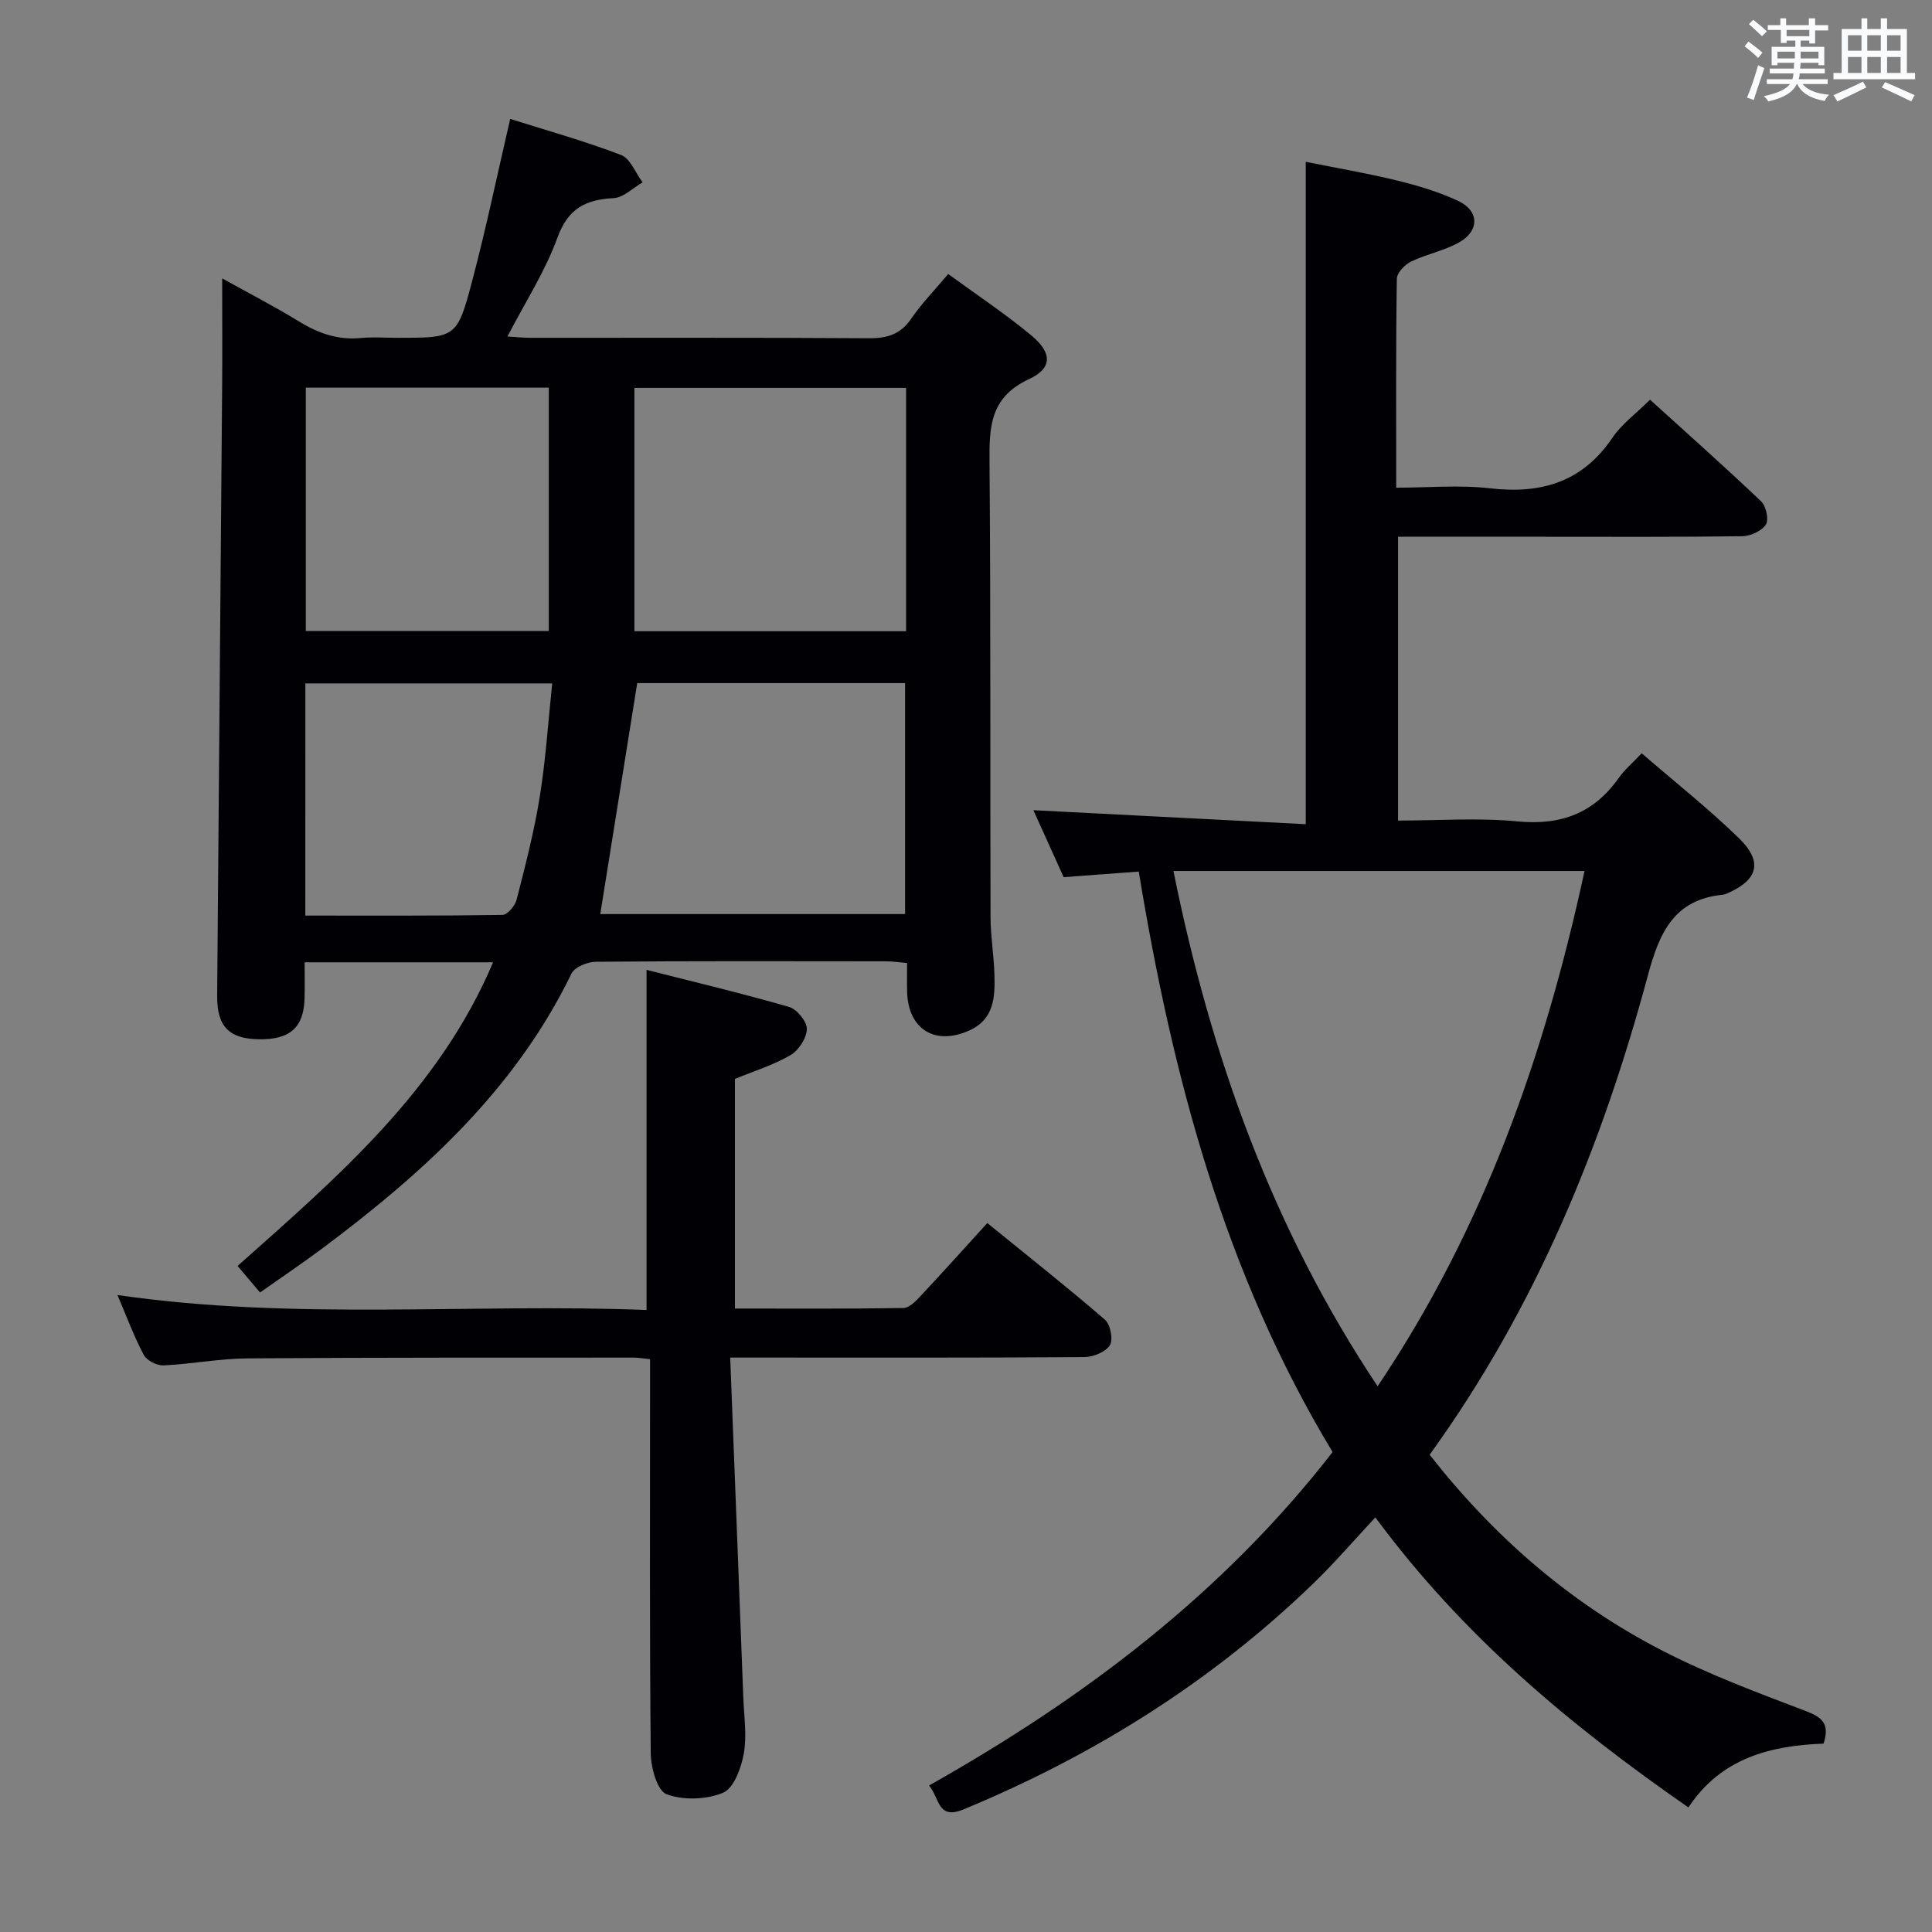 <svg enable-background="new 0 0 400 400" viewBox="0 0 400 400" xmlns="http://www.w3.org/2000/svg"><rect x="0" y="0" width="400" height="400" fill="#808080" stroke="none"/><g fill="#010105"><path d="m295.99 301.19c13.37 17.04 29.15 30.73 48.01 40.47 9.54 4.93 19.7 8.73 29.76 12.55 3.43 1.3 5.15 2.6 3.79 6.79-10.89.4-21.2 2.93-27.98 13.21-24.24-16.82-46.56-35.34-64.82-60.05-4.43 4.75-8.41 9.39-12.78 13.62-21.06 20.37-45.43 35.64-72.47 46.83-5.43 2.25-4.92-2.33-7.16-4.94 32.15-18.1 60.88-39.82 83.56-69.04-22.37-37.01-33.16-77.74-40.13-120.18-5.29.39-10.35.77-15.55 1.16-2.1-4.65-4.21-9.3-6.27-13.87 18.89.97 37.5 1.93 56.39 2.9 0-46.17 0-91.23 0-137.14 6.2 1.25 12.62 2.34 18.94 3.88 4.32 1.06 8.67 2.36 12.68 4.25 4.25 2.01 4.38 6.07.29 8.46-3.1 1.81-6.84 2.48-10.1 4.06-1.3.63-2.93 2.33-2.95 3.56-.21 14.15-.13 28.3-.13 43.26 6.61 0 13.1-.6 19.43.13 10.59 1.22 19.1-1.27 25.32-10.45 1.92-2.84 4.87-4.98 7.8-7.9 7.68 6.97 15.47 13.88 23 21.05 1.03.98 1.64 3.79.98 4.81-.86 1.33-3.17 2.38-4.87 2.41-13.83.19-27.66.11-41.49.11-9.81 0-19.61 0-29.79 0v58.76c8.23 0 16.55-.62 24.74.17 8.95.86 15.77-1.66 20.95-8.99 1.22-1.73 2.9-3.14 4.75-5.11 6.93 5.99 13.85 11.46 20.13 17.57 5.03 4.89 3.97 8.63-2.36 11.41-.3.13-.63.26-.95.3-10.1.99-13.13 7.79-15.52 16.66-9.52 35.4-23.28 68.96-45.2 99.29zm-10.77-14.18c22-32.7 34.61-68.63 42.84-106.68-28.48 0-56.57 0-85.11 0 7.71 38.27 20.52 74.08 42.27 106.68z"/><path d="m102.09 199.23c-13.11 0-25.69 0-39.02 0 0 2.46.04 4.88-.01 7.3-.12 6.18-2.98 8.76-9.52 8.64-6.16-.11-8.63-2.7-8.58-9 .35-41.97.7-83.93 1.03-125.9.06-7.43.01-14.86.01-22.63 5.11 2.84 10.69 5.72 16.02 8.98 3.97 2.43 8.01 3.82 12.7 3.36 2.48-.24 4.99-.04 7.49-.04 12.19 0 12.43.06 15.58-11.88 2.87-10.87 5.16-21.88 7.84-33.44 7.65 2.42 15.44 4.59 22.96 7.47 1.92.74 2.99 3.72 4.45 5.67-1.99 1.14-3.94 3.16-5.99 3.26-5.83.3-9.45 2.15-11.65 8.21-2.52 6.95-6.65 13.31-10.34 20.44 1.74.1 3.29.27 4.83.27 23.33.02 46.65-.07 69.98.09 3.82.03 6.58-.81 8.81-4.08 2.14-3.13 4.84-5.89 7.64-9.22 5.88 4.3 11.82 8.23 17.26 12.76 4.26 3.56 4.36 6.73-.53 9-8.19 3.8-8.24 10.05-8.18 17.44.26 31.32.11 62.65.21 93.97.01 3.97.7 7.94.81 11.92.12 4.55-.04 9.12-5.06 11.46-7.15 3.32-12.81-.12-13.02-7.93-.05-1.82-.01-3.65-.01-5.97-1.6-.13-3.01-.35-4.43-.35-19.99-.02-39.99-.08-59.98.09-1.74.01-4.41 1.09-5.07 2.45-11.63 23.97-30.61 41.21-51.44 56.79-4.12 3.08-8.39 5.95-13.04 9.24-1.58-1.87-3-3.56-4.65-5.5 20.76-18.47 41.66-36.34 52.9-62.87zm22.19-9.98h63.11c0-16.21 0-32.07 0-47.82-19.01 0-37.59 0-55.46 0-2.58 16.14-5.09 31.81-7.65 47.82zm63.32-108.94c-19.1 0-37.67 0-56.25 0v50.38h56.25c0-16.89 0-33.46 0-50.38zm-124.29 50.34h50.31c0-17.04 0-33.74 0-50.39-16.94 0-33.5 0-50.31 0zm-.1 58.91c13.95 0 27.4.07 40.84-.14 1.02-.02 2.58-1.89 2.91-3.15 1.8-7.05 3.64-14.13 4.79-21.3 1.25-7.76 1.75-15.63 2.58-23.48-17.68 0-34.36 0-51.11 0-.01 16.05-.01 31.67-.01 48.07z"/><path d="m151.18 281.07c.93 24.05 1.84 47.31 2.72 70.56.15 3.83.76 7.76.09 11.46-.54 2.96-2.05 7.14-4.27 8.07-3.45 1.45-8.25 1.61-11.72.31-1.93-.72-3.24-5.51-3.27-8.49-.25-25.16-.14-50.32-.14-75.48 0-1.96 0-3.93 0-6.1-1.5-.15-2.45-.32-3.41-.32-26.66.02-53.32-.04-79.98.16-5.79.04-11.56 1.18-17.36 1.45-1.37.06-3.46-1.01-4.08-2.18-2.01-3.78-3.5-7.84-5.44-12.39 36.77 5.34 73.18 1.67 109.54 3.1 0-23.54 0-46.56 0-70.42 9.58 2.44 19.61 4.82 29.5 7.67 1.63.47 3.72 3.02 3.69 4.57-.03 1.87-1.69 4.42-3.38 5.41-3.54 2.07-7.57 3.3-11.51 4.93v47.54c11.71 0 23.3.08 34.89-.11 1.21-.02 2.57-1.43 3.55-2.49 4.55-4.86 9-9.81 13.81-15.1 8.84 7.19 16.75 13.43 24.37 20.02 1.13.98 1.73 4.14 1 5.29-.89 1.4-3.44 2.42-5.28 2.44-22.16.16-44.32.1-66.48.1-1.81 0-3.61 0-6.84 0z"/></g><path d="m361.2 9.6.8-1c.9.7 1.9 1.4 2.9 2.3l-.9 1.1c-1-1-2-1.8-2.8-2.4zm.5 10.6c.9-2.1 1.6-4.3 2.3-6.7.4.2.8.4 1.3.6-.7 2.1-1.5 4.3-2.2 6.6zm.4-15.2.9-.9c1 .8 2 1.6 2.8 2.4l-1 1c-.9-.9-1.8-1.7-2.7-2.5zm12.5-1.2h1.2v1.4h2.7v1.1h-2.7v2.7h-1.2v-.6h-1.8v1.3h4.9v3.8h-1.2v-.5h-3.7c0 .4-.1.9-.1 1.2h5.1v1h-5.2c0 .5-.1.9-.2 1.2h6v1h-5.2c1.1 1.3 2.9 2 5.5 2.2-.4.4-.7.8-.9 1.3-2.9-.5-4.8-1.6-5.7-3.5h-.1c-.8 1.7-2.7 2.9-5.9 3.6-.2-.4-.6-.8-.9-1.1 2.8-.6 4.6-1.4 5.4-2.5h-4.8v-1h5.3c.1-.3.2-.7.2-1.2h-4.9v-1h5c0-.4 0-.8.1-1.2h-3.5v.5h-1.2v-3.8h4.9v-1.3h-1.8v.5h-1.2v-2.7h-2.7v-1h2.6v-1.4h1.2v1.4h4.7v-1.4zm-6.6 8.3h3.6c0-.4 0-.9 0-1.4h-3.6zm1.9-4.6h4.7v-1.3h-4.7zm6.6 3.2h-3.7v1.4h3.7z" fill="#fafbfc"/><path d="m385.3 3.8h1.3v2.2h2.8v-2.2h1.3v2.2h4.1v9.1h1.7v1.3h-16.9v-1.3h1.7v-9.1h4.1v-2.2zm.4 13.1.7 1.2c-1.8.9-3.8 1.9-6 2.9-.2-.4-.5-.8-.8-1.3 2.3-1 4.3-1.9 6.1-2.8zm-3.1-6.4h2.8v-3.2h-2.8zm0 4.6h2.8v-3.3h-2.8zm4-4.6h2.8v-3.2h-2.8zm0 4.6h2.8v-3.3h-2.8zm3.7 1.9c2.1.9 4.1 1.8 6.1 2.7l-.7 1.3c-2.2-1.1-4.2-2-6.1-2.9zm3.2-9.7h-2.8v3.2h2.8zm-2.8 7.8h2.8v-3.3h-2.8z" fill="#fafbfc"/></svg>